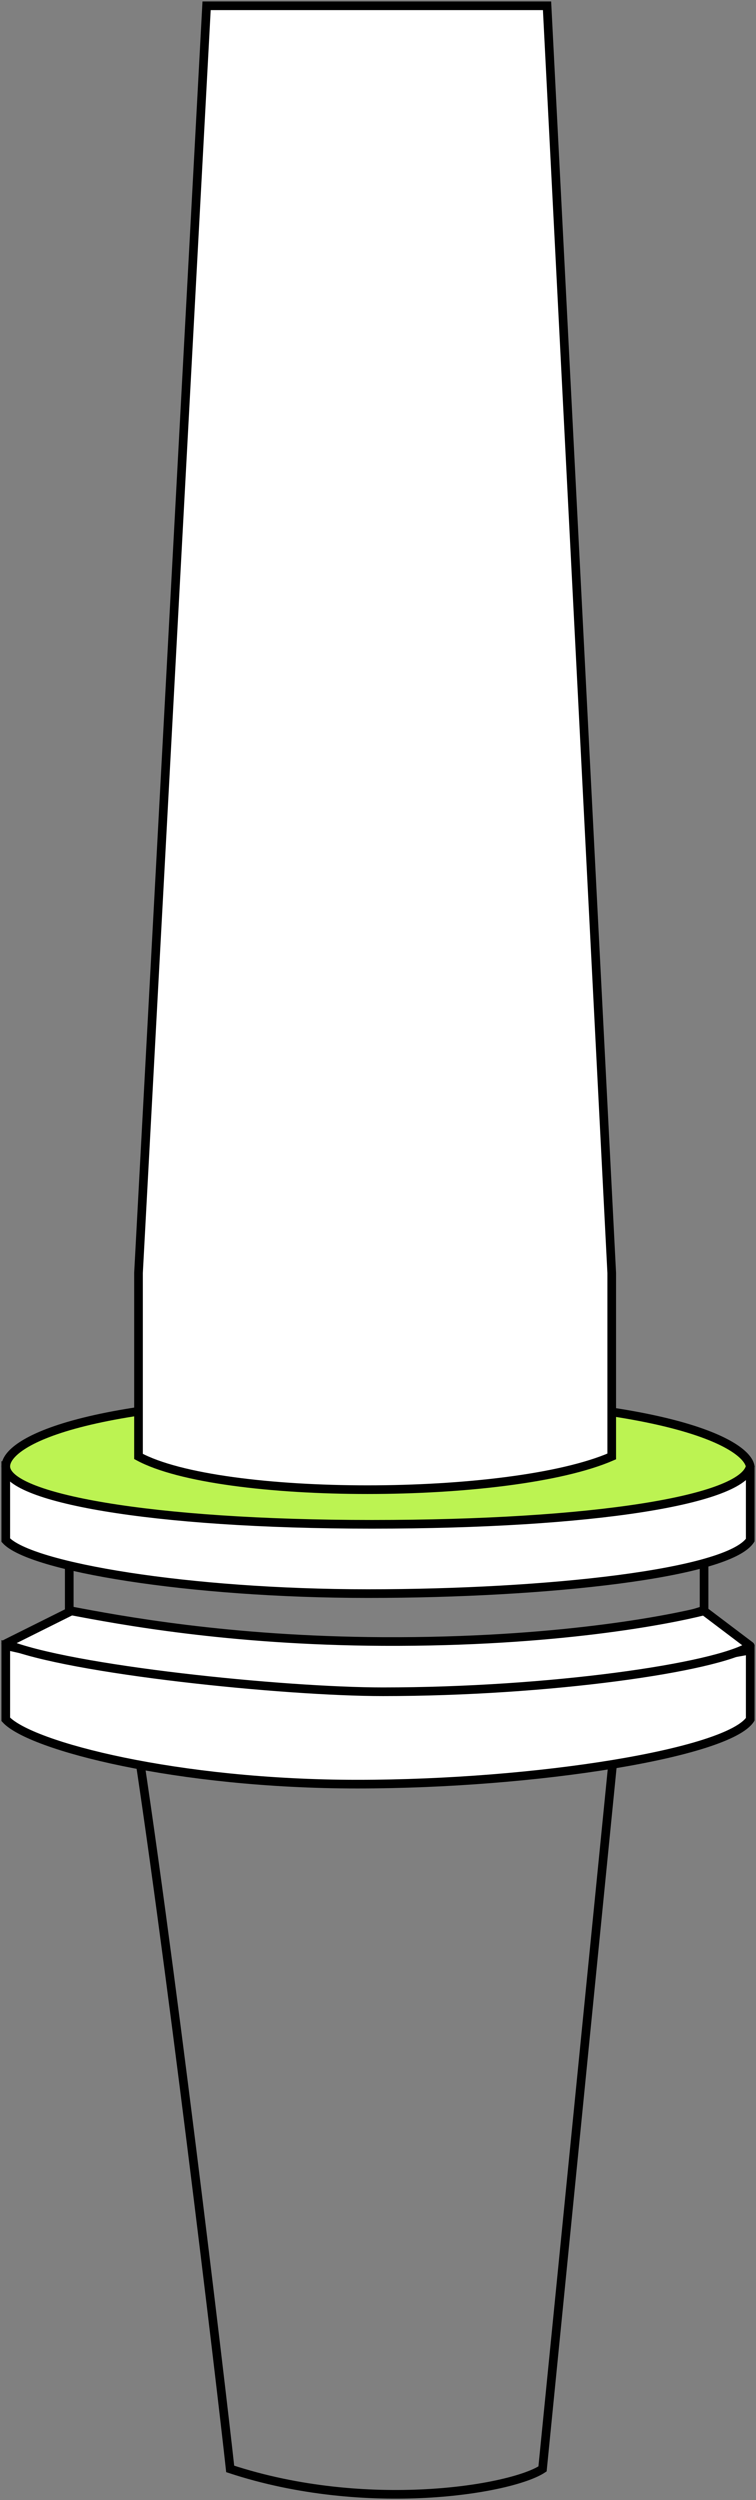 <svg width="131" height="433" viewBox="0 0 131 433" fill="none" xmlns="http://www.w3.org/2000/svg">
<rect x="0" y="0" width="131" height="433" fill="#808080" stroke="none"/>
<path d="M65 298.949C55.836 298.949 33.182 297.65 23 297C29.046 335.01 38.359 413.563 39.887 427.598C63.559 435.395 88.601 431.171 94.01 427.598L107 297C96.818 297.65 74.164 298.949 65 298.949Z" stroke="black" stroke-width="1.5"/>
<path d="M1 297.774V285C11.01 287.323 35.851 292.355 61.905 292.355C87.959 292.355 117.734 288.097 130 285.774V297.774C126.193 303.581 93.034 309 61.905 309C30.776 309 5.23 302.419 1 297.774Z" fill="white" stroke="black" stroke-width="1.5"/>
<path d="M12 278.867L12 265C20 266.667 40.157 268.951 66.987 269.167C93.817 269.382 115 265.833 122 265V278.867C112.798 281.931 95.769 285 66.987 285C50.666 284.673 23.459 282.564 12 278.867Z" stroke="black" stroke-width="1.5"/>
<path d="M1 284.676L12.382 279C20.392 280.514 39.48 284.167 66.343 284.297C96.38 284.443 115.983 280.514 121.99 279L130 285.054C123.993 288.838 95.161 293 66.343 293C49.322 293 12.014 289.216 1 284.676Z" fill="white"/>
<path d="M12.382 279L12.522 278.263L12.274 278.216L12.048 278.329L12.382 279ZM1 284.676L0.665 284.004C0.402 284.136 0.24 284.409 0.25 284.702C0.261 284.996 0.442 285.257 0.714 285.369L1 284.676ZM130 285.054L130.4 285.689C130.608 285.557 130.739 285.332 130.749 285.086C130.76 284.84 130.649 284.604 130.452 284.456L130 285.054ZM121.99 279L122.442 278.402L122.156 278.185L121.807 278.273L121.99 279ZM66.343 284.297L66.34 285.047L66.343 284.297ZM12.048 278.329L0.665 284.004L1.335 285.347L12.717 279.671L12.048 278.329ZM0.714 285.369C3.544 286.536 8.006 287.635 13.325 288.629C18.659 289.626 24.904 290.527 31.331 291.285C44.179 292.801 57.793 293.75 66.343 293.75V292.25C57.872 292.25 44.321 291.307 31.507 289.796C25.102 289.04 18.891 288.144 13.601 287.155C8.294 286.163 3.963 285.086 1.286 283.982L0.714 285.369ZM66.343 293.75C80.785 293.75 95.23 292.707 106.823 291.19C112.619 290.431 117.712 289.552 121.74 288.623C125.736 287.701 128.779 286.71 130.4 285.689L129.6 284.419C128.218 285.29 125.404 286.238 121.403 287.161C117.436 288.076 112.393 288.948 106.628 289.702C95.099 291.212 80.719 292.25 66.343 292.25V293.75ZM130.452 284.456L122.442 278.402L121.538 279.598L129.548 285.652L130.452 284.456ZM121.807 278.273C115.86 279.771 96.32 283.693 66.347 283.547L66.34 285.047C96.44 285.194 116.106 281.256 122.173 279.727L121.807 278.273ZM66.347 283.547C39.552 283.417 20.516 279.774 12.522 278.263L12.243 279.737C20.268 281.253 39.408 284.916 66.34 285.047L66.347 283.547Z" fill="black"/>
<path d="M1 266.737V254C11.01 256.316 35.851 263.263 61.905 263.263C87.959 263.263 117.734 257.088 130 254.772V266.737C126.193 272.526 94.895 276 63.766 276C32.637 276 5.23 271.368 1 266.737Z" fill="white" stroke="black" stroke-width="1.5"/>
<path d="M64.443 264C25.869 264 1 259.368 1 253.965C1 249.977 13.688 242 64.443 242C115.197 242 129.295 249.977 130 253.965C128.731 259.754 103.016 264 64.443 264Z" fill="#BCF352" stroke="black" stroke-width="1.5"/>
<path d="M94.791 1H35.799L24 220.461V252.246C38.158 259.918 88.302 259.918 106 252.246V220.461L94.791 1Z" fill="white" stroke="black" stroke-width="1.5"/>
</svg>
